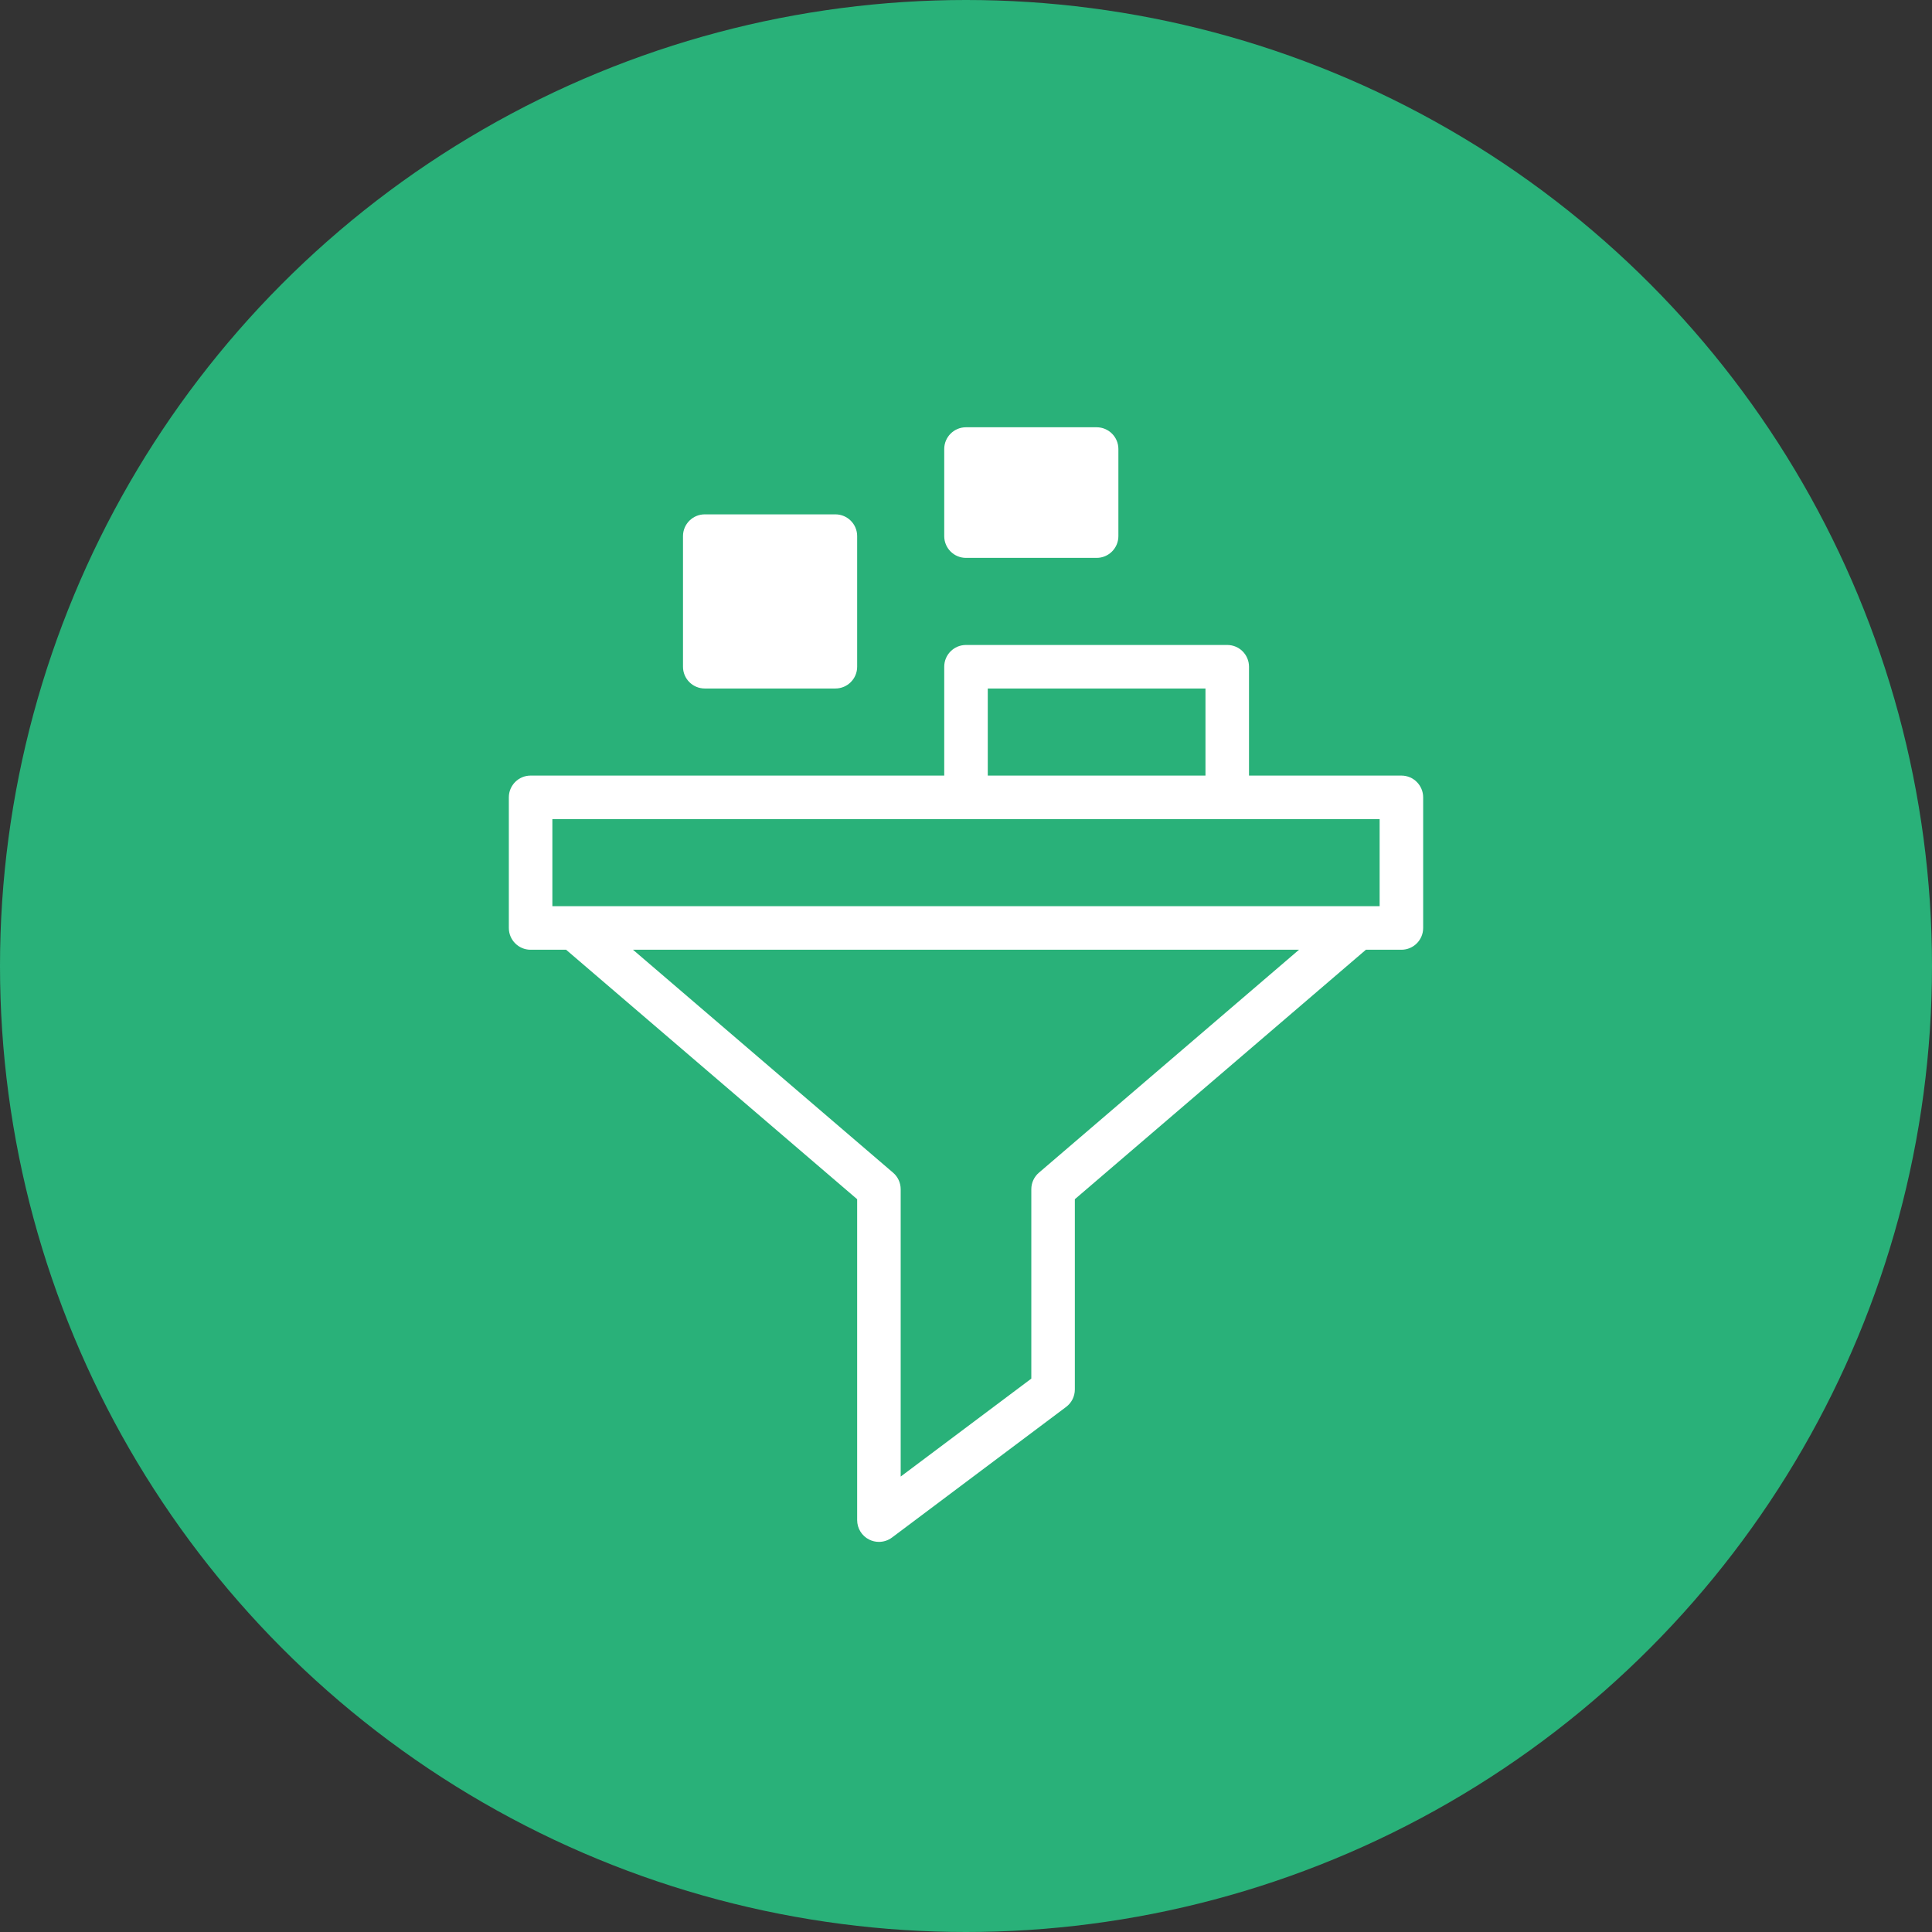 <svg width="104" height="104" viewBox="0 0 104 104" fill="none" xmlns="http://www.w3.org/2000/svg">
<rect x="0" y="0" width="104" height="104" fill="#333333" stroke="none"/>
<circle cx="52" cy="52" r="52" fill="#29B179"/>
<path d="M75.438 41.75H67.234V35.891C67.234 35.243 66.71 34.719 66.062 34.719H52C51.353 34.719 50.828 35.243 50.828 35.891V41.75H28.562C27.915 41.75 27.391 42.275 27.391 42.922V49.953C27.391 50.6 27.915 51.125 28.562 51.125H30.473L46.141 64.554V81.828C46.141 82.272 46.391 82.678 46.788 82.876C46.954 82.959 47.134 83 47.312 83C47.561 83 47.809 82.921 48.016 82.766L57.391 75.734C57.686 75.513 57.859 75.166 57.859 74.797V64.554L73.527 51.125H75.438C76.085 51.125 76.609 50.6 76.609 49.953V42.922C76.609 42.275 76.085 41.75 75.438 41.75ZM53.172 37.062H64.891V41.75H53.172V37.062ZM55.925 63.126C55.665 63.348 55.516 63.673 55.516 64.015V74.211L48.484 79.484V64.015C48.484 63.673 48.335 63.348 48.075 63.126L34.074 51.125H69.926L55.925 63.126ZM74.266 48.781H29.734V44.094H74.266V48.781Z" fill="white"/>
<path d="M37.938 37.062H44.969C45.616 37.062 46.141 36.538 46.141 35.891V28.859C46.141 28.212 45.616 27.688 44.969 27.688H37.938C37.29 27.688 36.766 28.212 36.766 28.859V35.891C36.766 36.538 37.29 37.062 37.938 37.062Z" fill="white"/>
<path d="M52 30.031H59.031C59.678 30.031 60.203 29.507 60.203 28.859V24.172C60.203 23.525 59.678 23 59.031 23H52C51.353 23 50.828 23.525 50.828 24.172V28.859C50.828 29.507 51.353 30.031 52 30.031Z" fill="white"/>
</svg>
